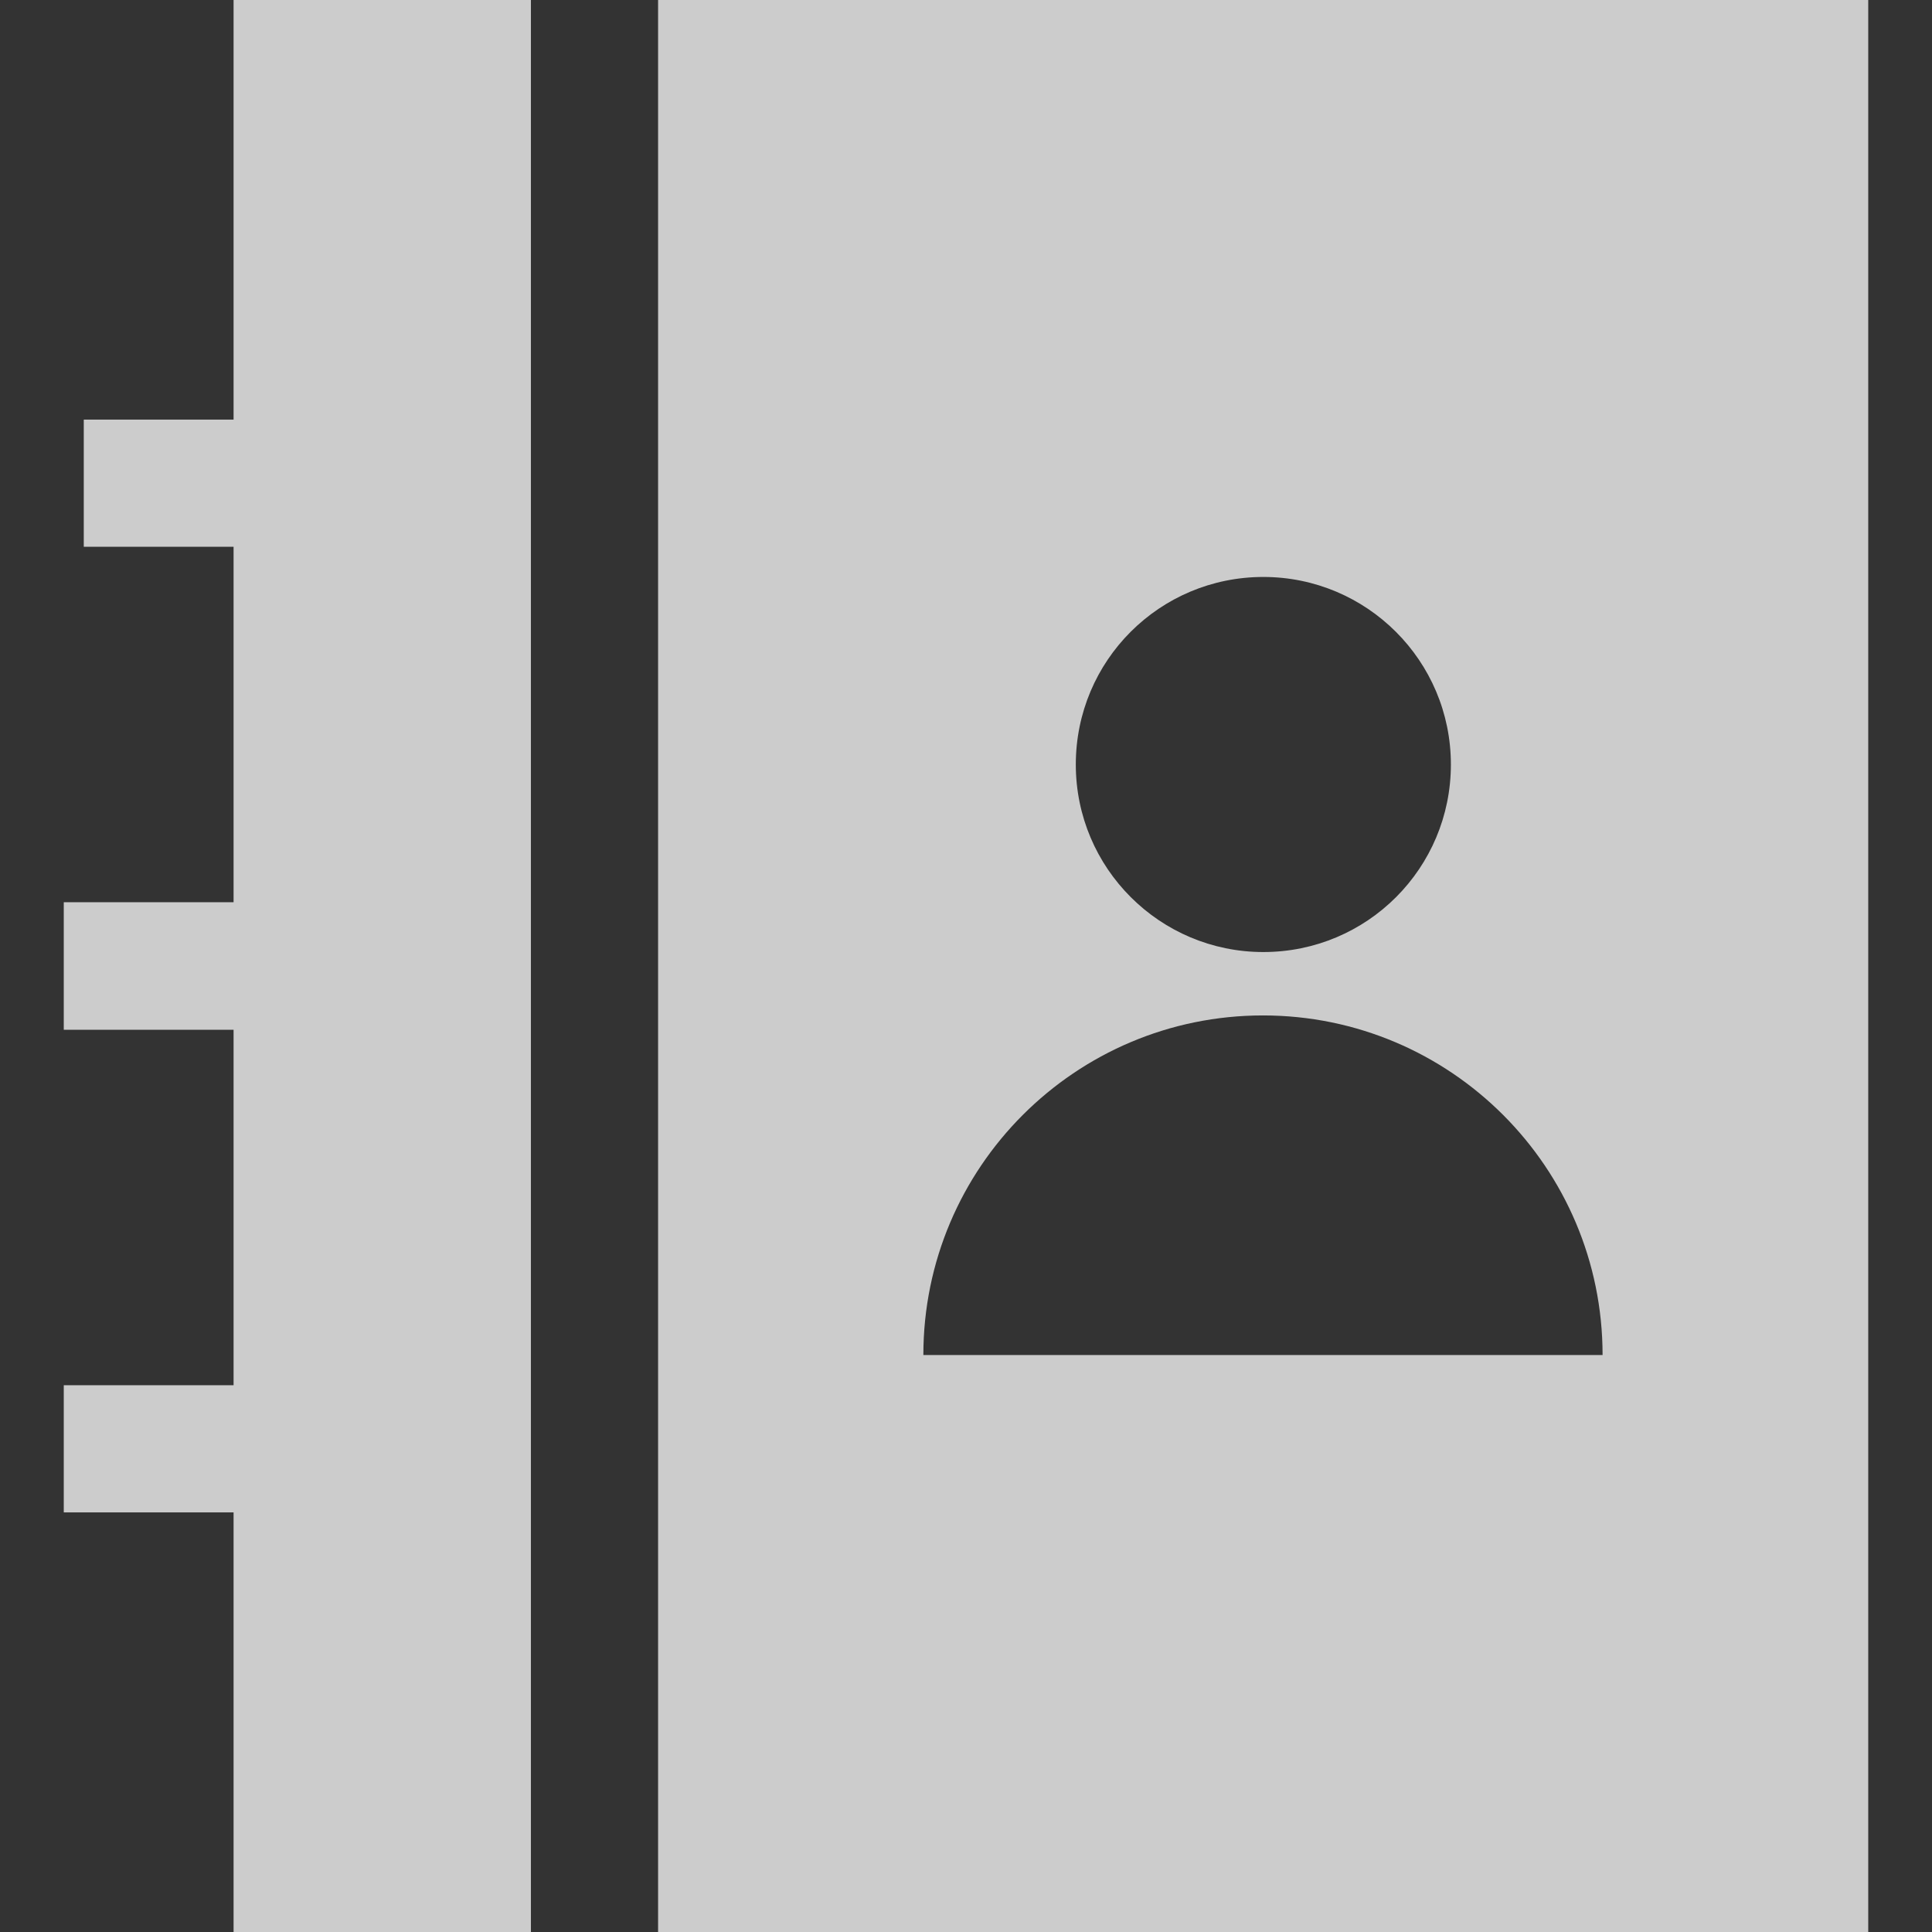 <?xml version="1.0" encoding="utf-8"?>
<!-- Generator: Adobe Illustrator 19.2.1, SVG Export Plug-In . SVG Version: 6.00 Build 0)  -->
<svg version="1.1" id="Layer_1" xmlns="http://www.w3.org/2000/svg" xmlns:xlink="http://www.w3.org/1999/xlink" x="0px" y="0px"
	 viewBox="0 0 512 512" style="enable-background:new 0 0 512 512;" xml:space="preserve">
<rect x="0" y="0" width="512" height="512" fill="#333333" stroke="none"/>
<style type="text/css">
	.st0{opacity:0.75;}
	.st1{fill:#FFFFFF;}
</style>
<g class="st0">
	<polygon class="st1" points="61.9,111.2 22.2,111.2 22.2,144.9 61.9,144.9 61.9,239.1 16.9,239.1 16.9,272.9 61.9,272.9 
		61.9,367.1 16.9,367.1 16.9,400.8 61.9,400.8 61.9,512 140.7,512 140.7,0 61.9,0 	"/>
	<path class="st1" d="M174.4,0v512h320.7V0H174.4z M334.8,152.9c27.4,0,49.7,22.2,49.7,49.7s-22.2,49.7-49.7,49.7
		c-27.4,0-49.7-22.2-49.7-49.7S307.3,152.9,334.8,152.9z M244.7,359.1c0-49.7,40.3-90,90-90s90,40.3,90,90H244.7z"/>
</g>
</svg>
